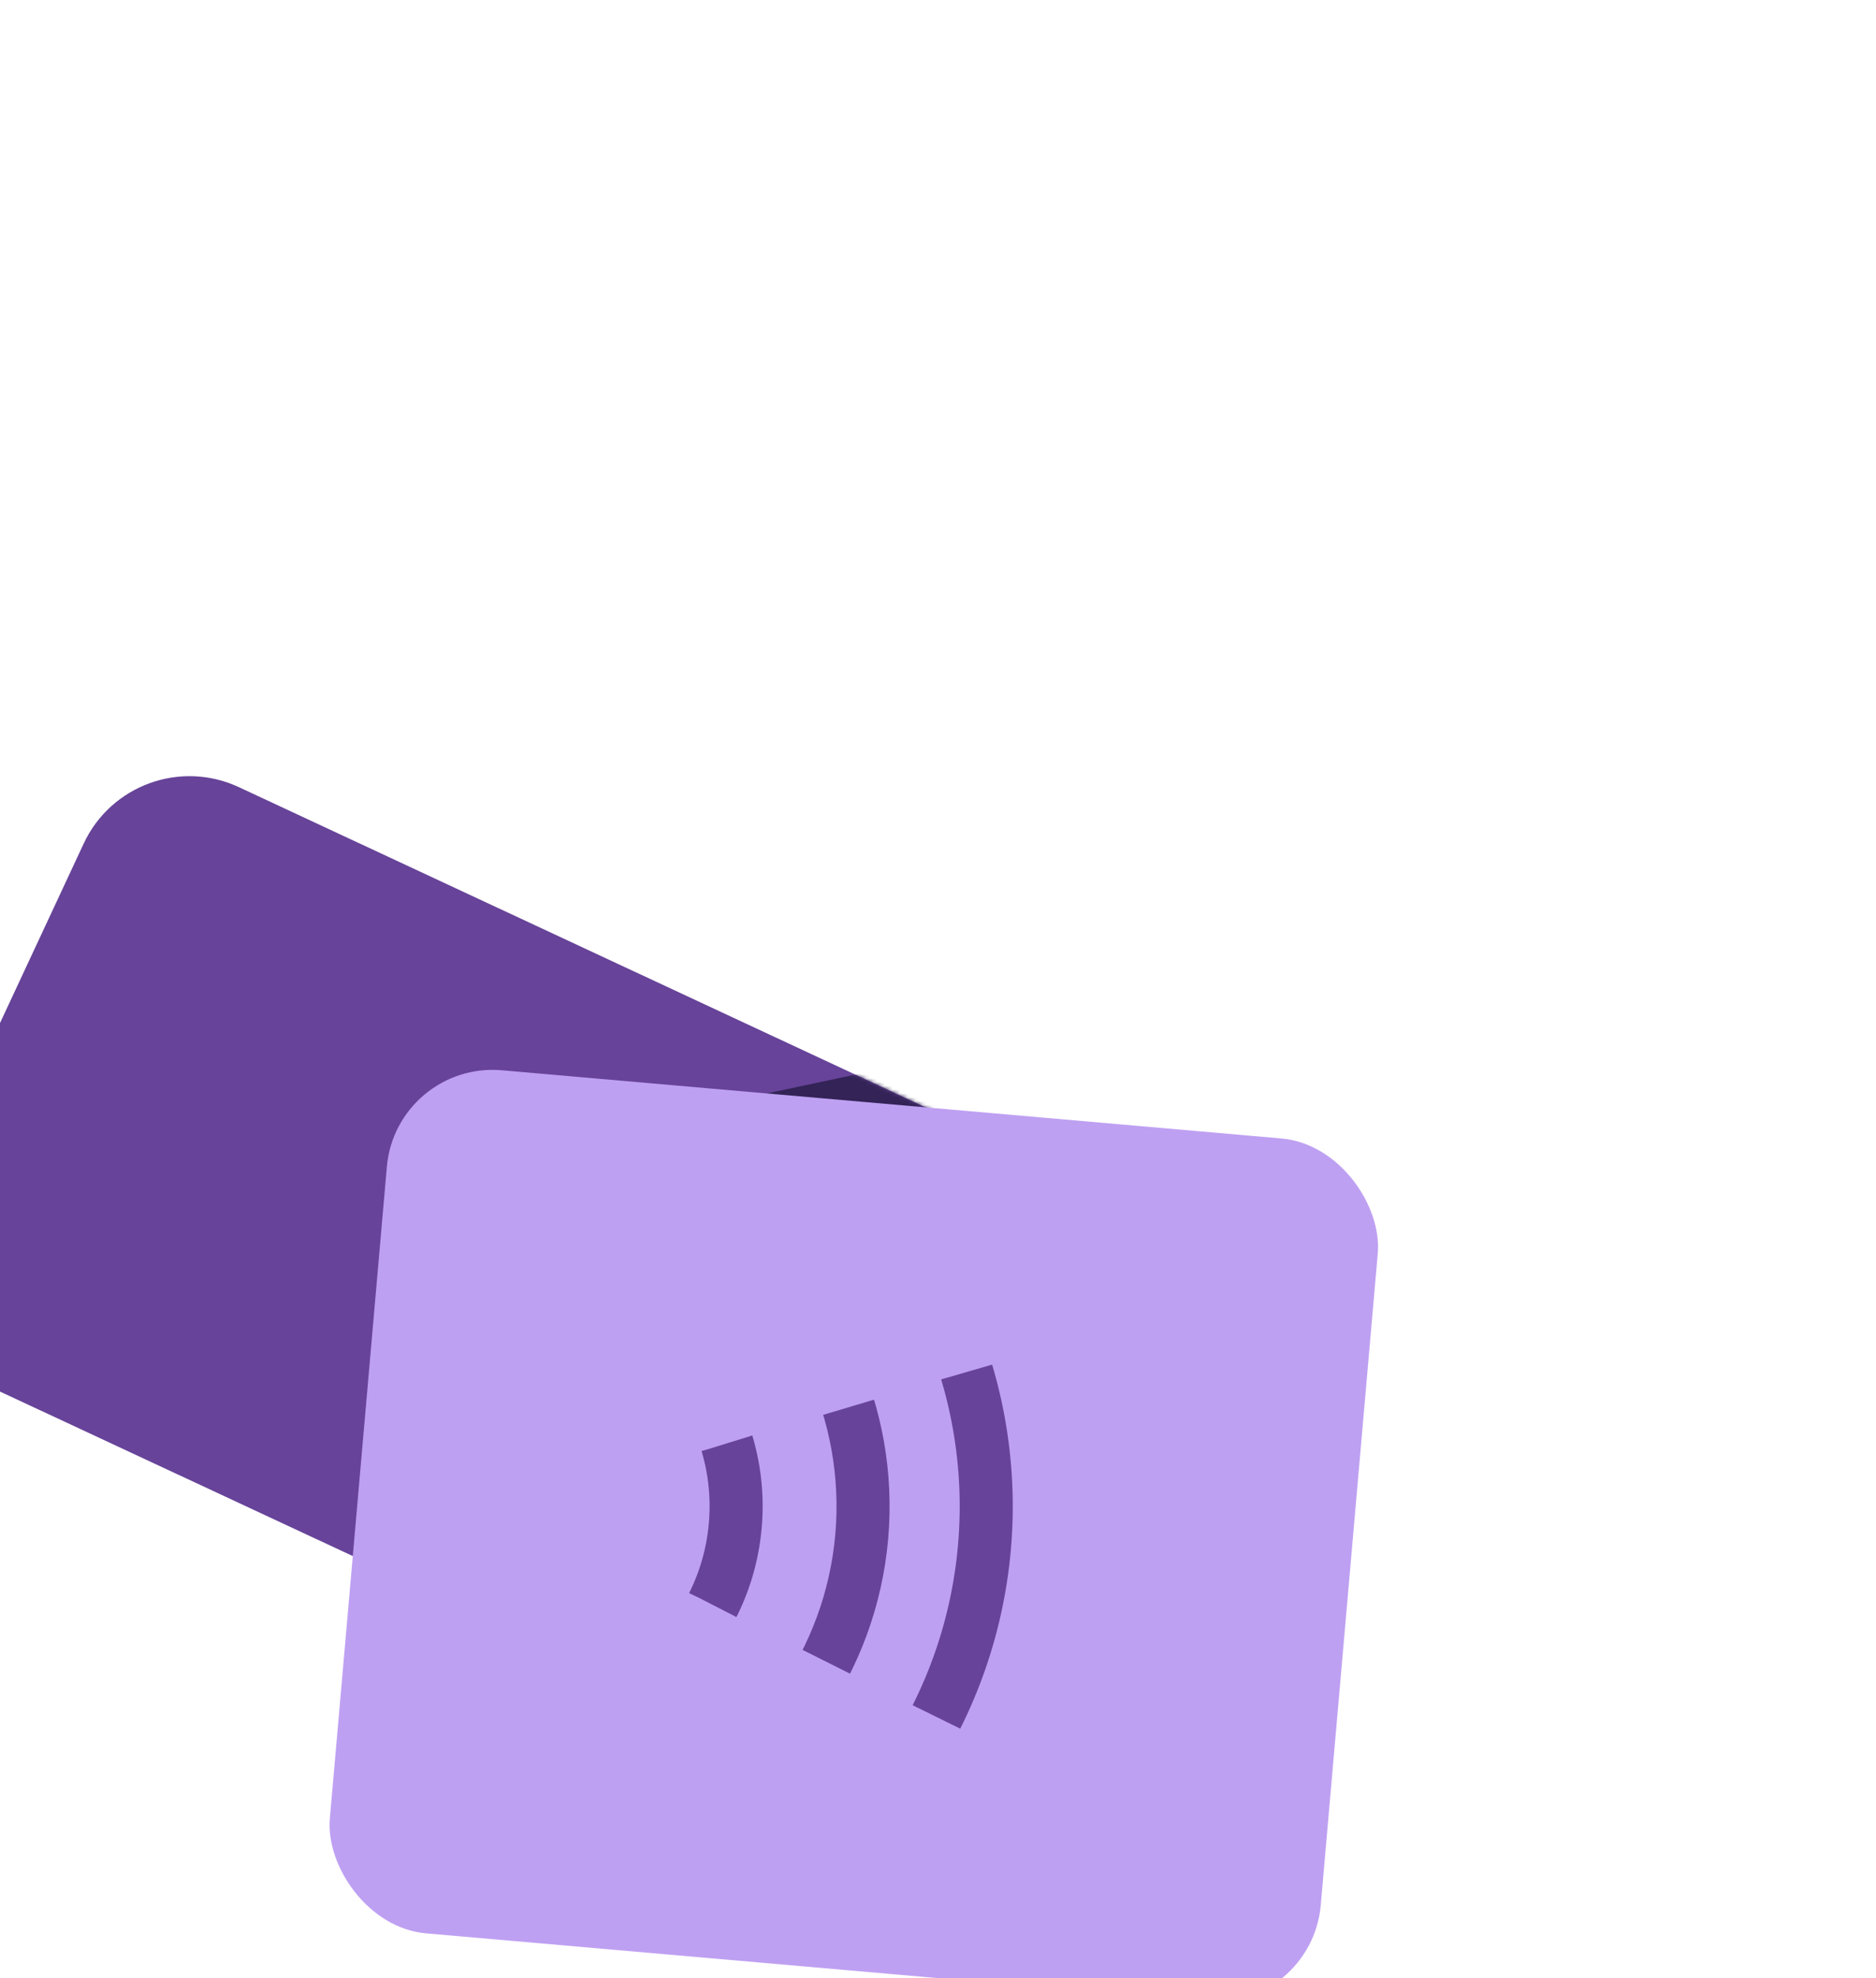 <svg id="esUyGEac49g1" xmlns="http://www.w3.org/2000/svg" xmlns:xlink="http://www.w3.org/1999/xlink" viewBox="0 0 495 522" shape-rendering="geometricPrecision" text-rendering="geometricPrecision" project-id="e7be42c64a0948f49ba9c87c2b1b177d" export-id="29307f6de47a44d7b23eb381e679f1e9" cached="false" style="background-color:transparent">
<style><![CDATA[
#esUyGEac49g2_to {animation: esUyGEac49g2_to__to 13200ms linear 1 normal forwards}@keyframes esUyGEac49g2_to__to { 0% {transform: translate(279.5px,418px);animation-timing-function: cubic-bezier(0.816,0,0.476,1)} 4.417% {transform: translate(279.5px,396px);animation-timing-function: cubic-bezier(0.333,0,0.373,1)} 8.962% {transform: translate(276.5px,407px)} 9.22% {transform: translate(276.5px,407px);animation-timing-function: cubic-bezier(0.333,0,0.667,1)} 17.72% {transform: translate(276.5px,417px);animation-timing-function: cubic-bezier(0.333,0,0.667,1)} 26.22% {transform: translate(276.5px,407px)} 26.265% {transform: translate(276.5px,407px);animation-timing-function: cubic-bezier(0.333,0,0.667,1)} 34.765% {transform: translate(276.5px,417px);animation-timing-function: cubic-bezier(0.333,0,0.667,1)} 43.265% {transform: translate(276.5px,407px)} 43.311% {transform: translate(276.5px,407px);animation-timing-function: cubic-bezier(0.333,0,0.667,1)} 51.811% {transform: translate(276.5px,417px);animation-timing-function: cubic-bezier(0.333,0,0.667,1)} 60.311% {transform: translate(276.5px,407px)} 100% {transform: translate(276.5px,407px)}} #esUyGEac49g2_tr {animation: esUyGEac49g2_tr__tr 13200ms linear 1 normal forwards}@keyframes esUyGEac49g2_tr__tr { 0% {transform: rotate(-5deg);animation-timing-function: cubic-bezier(0.816,0,0.476,1)} 4.417% {transform: rotate(6deg);animation-timing-function: cubic-bezier(0.333,0,0.373,1)} 8.962% {transform: rotate(0deg)} 100% {transform: rotate(0deg)}} #esUyGEac49g3_to {animation: esUyGEac49g3_to__to 13200ms linear 1 normal forwards}@keyframes esUyGEac49g3_to__to { 0% {transform: translate(-2.899px,32.601px);animation-timing-function: cubic-bezier(0.816,0,0.476,1)} 3.538% {transform: translate(-2.899px,-46.399px);animation-timing-function: cubic-bezier(0.333,0,0.373,1)} 7.447% {transform: translate(-2.899px,-36.399px)} 47.727% {transform: translate(-2.899px,-36.399px);animation-timing-function: cubic-bezier(0.687,0,0.219,1)} 52.023% {transform: translate(23.101px,-90.399px)} 100% {transform: translate(23.101px,-90.399px)}} #esUyGEac49g3_tr {animation: esUyGEac49g3_tr__tr 13200ms linear 1 normal forwards}@keyframes esUyGEac49g3_tr__tr { 0% {transform: rotate(10deg)} 47.727% {transform: rotate(10deg);animation-timing-function: cubic-bezier(0.687,0,0.219,1)} 52.023% {transform: rotate(0deg)} 100% {transform: rotate(0deg)}} #esUyGEac49g4_to {animation: esUyGEac49g4_to__to 13200ms linear 1 normal forwards}@keyframes esUyGEac49g4_to__to { 0% {offset-distance: 0%} 12.371% {offset-distance: 0%} 16.159% {offset-distance: 8.333%} 19.947% {offset-distance: 16.666%} 23.735% {offset-distance: 25%} 27.523% {offset-distance: 33.333%} 31.311% {offset-distance: 41.666%} 35.098% {offset-distance: 50%} 38.886% {offset-distance: 58.333%} 42.674% {offset-distance: 66.667%} 46.462% {offset-distance: 75%} 50.25% {offset-distance: 83.333%} 54.038% {offset-distance: 91.667%} 57.826% {offset-distance: 100%} 100% {offset-distance: 100%}} #esUyGEac49g5_to {animation: esUyGEac49g5_to__to 13200ms linear 1 normal forwards}@keyframes esUyGEac49g5_to__to { 0% {transform: translate(50px,114px)} 0.758% {transform: translate(50px,114px);animation-timing-function: cubic-bezier(0.816,0,0.476,1)} 4.295% {transform: translate(50px,30px);animation-timing-function: cubic-bezier(0.333,0,0.373,1)} 8.962% {transform: translate(50px,50px)} 47.727% {transform: translate(50px,50px);animation-timing-function: cubic-bezier(0.687,0,0.219,1)} 52.023% {transform: translate(22px,120px)} 100% {transform: translate(22px,120px)}} #esUyGEac49g5_tr {animation: esUyGEac49g5_tr__tr 13200ms linear 1 normal forwards}@keyframes esUyGEac49g5_tr__tr { 0% {transform: rotate(30deg)} 0.758% {transform: rotate(30deg);animation-timing-function: cubic-bezier(0.816,0,0.476,1)} 4.295% {transform: rotate(50deg);animation-timing-function: cubic-bezier(0.333,0,0.373,1)} 8.962% {transform: rotate(41deg);animation-timing-function: cubic-bezier(0.167,0,0.833,1)} 47.727% {transform: rotate(41deg);animation-timing-function: cubic-bezier(0.687,0,0.219,1)} 52.023% {transform: rotate(13deg)} 100% {transform: rotate(13deg)}} #esUyGEac49g5_ts {animation: esUyGEac49g5_ts__ts 13200ms linear 1 normal forwards}@keyframes esUyGEac49g5_ts__ts { 0% {transform: scale(1.1,1.1)} 47.727% {transform: scale(1.1,1.1);animation-timing-function: cubic-bezier(0.687,0,0.219,1)} 52.023% {transform: scale(0.98,0.98)} 100% {transform: scale(0.98,0.98)}} #esUyGEac49g6 {animation: esUyGEac49g6_c_o 13200ms linear 1 normal forwards}@keyframes esUyGEac49g6_c_o { 0% {opacity: 1;animation-timing-function: step-end} 52.144% {opacity: 0} 100% {opacity: 0}} #esUyGEac49g9_to {animation: esUyGEac49g9_to__to 13200ms linear 1 normal forwards}@keyframes esUyGEac49g9_to__to { 0% {transform: translate(279.5px,418px);animation-timing-function: cubic-bezier(0.816,0,0.476,1)} 4.417% {transform: translate(279.5px,396px);animation-timing-function: cubic-bezier(0.333,0,0.373,1)} 8.962% {transform: translate(276.5px,407px)} 9.22% {transform: translate(276.5px,407px);animation-timing-function: cubic-bezier(0.333,0,0.667,1)} 17.72% {transform: translate(276.5px,417px);animation-timing-function: cubic-bezier(0.333,0,0.667,1)} 26.22% {transform: translate(276.5px,407px)} 26.265% {transform: translate(276.5px,407px);animation-timing-function: cubic-bezier(0.333,0,0.667,1)} 34.765% {transform: translate(276.5px,417px);animation-timing-function: cubic-bezier(0.333,0,0.667,1)} 43.265% {transform: translate(276.5px,407px)} 43.311% {transform: translate(276.5px,407px);animation-timing-function: cubic-bezier(0.333,0,0.667,1)} 51.811% {transform: translate(276.5px,417px);animation-timing-function: cubic-bezier(0.333,0,0.667,1)} 60.311% {transform: translate(276.5px,407px)} 100% {transform: translate(276.5px,407px)}} #esUyGEac49g9_tr {animation: esUyGEac49g9_tr__tr 13200ms linear 1 normal forwards}@keyframes esUyGEac49g9_tr__tr { 0% {transform: rotate(-5deg);animation-timing-function: cubic-bezier(0.816,0,0.476,1)} 4.417% {transform: rotate(6deg);animation-timing-function: cubic-bezier(0.333,0,0.373,1)} 8.962% {transform: rotate(0deg)} 100% {transform: rotate(0deg)}} #esUyGEac49g10_to {animation: esUyGEac49g10_to__to 13200ms linear 1 normal forwards}@keyframes esUyGEac49g10_to__to { 0% {transform: translate(-2.899px,32.601px);animation-timing-function: cubic-bezier(0.816,0,0.476,1)} 3.538% {transform: translate(-2.899px,-46.399px);animation-timing-function: cubic-bezier(0.333,0,0.373,1)} 7.447% {transform: translate(-2.899px,-36.399px)} 47.727% {transform: translate(-2.899px,-36.399px);animation-timing-function: cubic-bezier(0.687,0,0.219,1)} 52.023% {transform: translate(23.101px,-90.399px)} 100% {transform: translate(23.101px,-90.399px)}} #esUyGEac49g10_tr {animation: esUyGEac49g10_tr__tr 13200ms linear 1 normal forwards}@keyframes esUyGEac49g10_tr__tr { 0% {transform: rotate(10deg)} 47.727% {transform: rotate(10deg);animation-timing-function: cubic-bezier(0.687,0,0.219,1)} 52.023% {transform: rotate(0deg)} 100% {transform: rotate(0deg)}} #esUyGEac49g11 {animation: esUyGEac49g11_c_o 13200ms linear 1 normal forwards}@keyframes esUyGEac49g11_c_o { 0% {opacity: 1;animation-timing-function: step-end} 52.144% {opacity: 0} 100% {opacity: 0}} #esUyGEac49g14_to {animation: esUyGEac49g14_to__to 13200ms linear 1 normal forwards}@keyframes esUyGEac49g14_to__to { 0% {transform: translate(279.5px,418px);animation-timing-function: cubic-bezier(0.816,0,0.476,1)} 4.417% {transform: translate(279.5px,396px);animation-timing-function: cubic-bezier(0.333,0,0.373,1)} 8.962% {transform: translate(276.5px,407px)} 9.22% {transform: translate(276.5px,407px);animation-timing-function: cubic-bezier(0.333,0,0.667,1)} 17.72% {transform: translate(276.5px,417px);animation-timing-function: cubic-bezier(0.333,0,0.667,1)} 26.22% {transform: translate(276.5px,407px)} 26.265% {transform: translate(276.5px,407px);animation-timing-function: cubic-bezier(0.333,0,0.667,1)} 34.765% {transform: translate(276.5px,417px);animation-timing-function: cubic-bezier(0.333,0,0.667,1)} 43.265% {transform: translate(276.5px,407px)} 43.311% {transform: translate(276.5px,407px);animation-timing-function: cubic-bezier(0.333,0,0.667,1)} 51.811% {transform: translate(276.5px,417px);animation-timing-function: cubic-bezier(0.333,0,0.667,1)} 60.311% {transform: translate(276.5px,407px)} 100% {transform: translate(276.5px,407px)}} #esUyGEac49g14_tr {animation: esUyGEac49g14_tr__tr 13200ms linear 1 normal forwards}@keyframes esUyGEac49g14_tr__tr { 0% {transform: rotate(-5deg);animation-timing-function: cubic-bezier(0.816,0,0.476,1)} 4.417% {transform: rotate(6deg);animation-timing-function: cubic-bezier(0.333,0,0.373,1)} 8.962% {transform: rotate(0deg)} 100% {transform: rotate(0deg)}} #esUyGEac49g15_to {animation: esUyGEac49g15_to__to 13200ms linear 1 normal forwards}@keyframes esUyGEac49g15_to__to { 0% {transform: translate(-2.899px,32.601px);animation-timing-function: cubic-bezier(0.816,0,0.476,1)} 3.538% {transform: translate(-2.899px,-46.399px);animation-timing-function: cubic-bezier(0.333,0,0.373,1)} 7.447% {transform: translate(-2.899px,-36.399px)} 47.727% {transform: translate(-2.899px,-36.399px);animation-timing-function: cubic-bezier(0.687,0,0.219,1)} 52.023% {transform: translate(23.101px,-90.399px)} 100% {transform: translate(23.101px,-90.399px)}} #esUyGEac49g15_tr {animation: esUyGEac49g15_tr__tr 13200ms linear 1 normal forwards}@keyframes esUyGEac49g15_tr__tr { 0% {transform: rotate(10deg)} 47.727% {transform: rotate(10deg);animation-timing-function: cubic-bezier(0.687,0,0.219,1)} 52.023% {transform: rotate(0deg)} 100% {transform: rotate(0deg)}} #esUyGEac49g16_to {animation: esUyGEac49g16_to__to 13200ms linear 1 normal forwards}@keyframes esUyGEac49g16_to__to { 0% {offset-distance: 0%} 12.371% {offset-distance: 0%} 16.159% {offset-distance: 8.333%} 19.947% {offset-distance: 16.666%} 23.735% {offset-distance: 25%} 27.523% {offset-distance: 33.333%} 31.311% {offset-distance: 41.666%} 35.098% {offset-distance: 50%} 38.886% {offset-distance: 58.333%} 42.674% {offset-distance: 66.667%} 46.462% {offset-distance: 75%} 50.25% {offset-distance: 83.333%} 54.038% {offset-distance: 91.667%} 57.826% {offset-distance: 100%} 100% {offset-distance: 100%}} #esUyGEac49g17_to {animation: esUyGEac49g17_to__to 13200ms linear 1 normal forwards}@keyframes esUyGEac49g17_to__to { 0% {transform: translate(50px,114px)} 0.758% {transform: translate(50px,114px);animation-timing-function: cubic-bezier(0.816,0,0.476,1)} 4.295% {transform: translate(50px,30px);animation-timing-function: cubic-bezier(0.333,0,0.373,1)} 8.962% {transform: translate(50px,50px)} 47.727% {transform: translate(50px,50px);animation-timing-function: cubic-bezier(0.687,0,0.219,1)} 52.023% {transform: translate(22px,120px)} 100% {transform: translate(22px,120px)}} #esUyGEac49g17_tr {animation: esUyGEac49g17_tr__tr 13200ms linear 1 normal forwards}@keyframes esUyGEac49g17_tr__tr { 0% {transform: rotate(30deg)} 0.758% {transform: rotate(30deg);animation-timing-function: cubic-bezier(0.816,0,0.476,1)} 4.295% {transform: rotate(50deg);animation-timing-function: cubic-bezier(0.333,0,0.373,1)} 8.962% {transform: rotate(41deg);animation-timing-function: cubic-bezier(0.167,0,0.833,1)} 47.727% {transform: rotate(41deg);animation-timing-function: cubic-bezier(0.687,0,0.219,1)} 52.023% {transform: rotate(13deg)} 100% {transform: rotate(13deg)}} #esUyGEac49g17_ts {animation: esUyGEac49g17_ts__ts 13200ms linear 1 normal forwards}@keyframes esUyGEac49g17_ts__ts { 0% {transform: scale(1.1,1.1)} 47.727% {transform: scale(1.1,1.1);animation-timing-function: cubic-bezier(0.687,0,0.219,1)} 52.023% {transform: scale(0.98,0.98)} 100% {transform: scale(0.98,0.98)}} #esUyGEac49g18 {animation: esUyGEac49g18_c_o 13200ms linear 1 normal forwards}@keyframes esUyGEac49g18_c_o { 0% {opacity: 1;animation-timing-function: step-end} 52.144% {opacity: 0} 100% {opacity: 0}} #esUyGEac49g20_to {animation: esUyGEac49g20_to__to 13200ms linear 1 normal forwards}@keyframes esUyGEac49g20_to__to { 0% {transform: translate(279.5px,418px);animation-timing-function: cubic-bezier(0.816,0,0.476,1)} 4.417% {transform: translate(279.5px,396px);animation-timing-function: cubic-bezier(0.333,0,0.373,1)} 8.962% {transform: translate(276.5px,407px)} 9.22% {transform: translate(276.5px,407px);animation-timing-function: cubic-bezier(0.333,0,0.667,1)} 17.72% {transform: translate(276.5px,417px);animation-timing-function: cubic-bezier(0.333,0,0.667,1)} 26.22% {transform: translate(276.5px,407px)} 26.265% {transform: translate(276.5px,407px);animation-timing-function: cubic-bezier(0.333,0,0.667,1)} 34.765% {transform: translate(276.5px,417px);animation-timing-function: cubic-bezier(0.333,0,0.667,1)} 43.265% {transform: translate(276.5px,407px)} 43.311% {transform: translate(276.5px,407px);animation-timing-function: cubic-bezier(0.333,0,0.667,1)} 51.811% {transform: translate(276.5px,417px);animation-timing-function: cubic-bezier(0.333,0,0.667,1)} 60.311% {transform: translate(276.5px,407px)} 95.455% {transform: translate(275.49px,407px)} 100% {transform: translate(275.49px,407px)}} #esUyGEac49g20_tr {animation: esUyGEac49g20_tr__tr 13200ms linear 1 normal forwards}@keyframes esUyGEac49g20_tr__tr { 0% {transform: rotate(-5deg);animation-timing-function: cubic-bezier(0.816,0,0.476,1)} 4.417% {transform: rotate(6deg);animation-timing-function: cubic-bezier(0.333,0,0.373,1)} 8.962% {transform: rotate(0deg)} 100% {transform: rotate(0deg)}} #esUyGEac49g21_to {animation: esUyGEac49g21_to__to 13200ms linear 1 normal forwards}@keyframes esUyGEac49g21_to__to { 0% {transform: translate(-2.899px,32.601px);animation-timing-function: cubic-bezier(0.816,0,0.476,1)} 3.538% {transform: translate(-2.899px,-46.399px);animation-timing-function: cubic-bezier(0.333,0,0.373,1)} 7.447% {transform: translate(-2.899px,-36.399px)} 47.727% {transform: translate(-2.899px,-36.399px);animation-timing-function: cubic-bezier(0.687,0,0.219,1)} 52.023% {transform: translate(23.101px,-90.399px)} 100% {transform: translate(23.101px,-90.399px)}} #esUyGEac49g21_tr {animation: esUyGEac49g21_tr__tr 13200ms linear 1 normal forwards}@keyframes esUyGEac49g21_tr__tr { 0% {transform: rotate(10deg)} 47.727% {transform: rotate(10deg);animation-timing-function: cubic-bezier(0.687,0,0.219,1)} 52.023% {transform: rotate(0deg)} 100% {transform: rotate(0deg)}} #esUyGEac49g22 {animation-name: esUyGEac49g22__sz, esUyGEac49g22__rd, esUyGEac49g22_f_p;animation-duration: 13200ms;animation-fill-mode: forwards;animation-timing-function: linear;animation-direction: normal;animation-iteration-count: 1;}@keyframes esUyGEac49g22__sz { 0% {width: 262.461px;height: 228.617px} 84.848% {width: 262.461px;height: 228.617px;animation-timing-function: cubic-bezier(0.758,0,0.363,1)} 90.583% {width: 270px;height: 270px} 100% {width: 270px;height: 270px}}@keyframes esUyGEac49g22__rd { 0% {rx: 28px;ry: 28px} 84.848% {rx: 28px;ry: 28px;animation-timing-function: cubic-bezier(0.758,0,0.363,1)} 90.583% {rx: 164px;ry: 164px} 100% {rx: 164px;ry: 164px}}@keyframes esUyGEac49g22_f_p { 0% {fill: #bea0f2} 85.659% {fill: #bea0f2;animation-timing-function: cubic-bezier(0.333,0,0.667,0.961)} 88.636% {fill: #fff} 100% {fill: #fff}} #esUyGEac49g23_to {animation: esUyGEac49g23_to__to 13200ms linear 1 normal forwards}@keyframes esUyGEac49g23_to__to { 0% {transform: translate(279.5px,418px);animation-timing-function: cubic-bezier(0.816,0,0.476,1)} 4.417% {transform: translate(279.5px,396px);animation-timing-function: cubic-bezier(0.333,0,0.373,1)} 8.962% {transform: translate(276.5px,407px)} 9.22% {transform: translate(276.5px,407px);animation-timing-function: cubic-bezier(0.333,0,0.667,1)} 17.72% {transform: translate(276.5px,417px);animation-timing-function: cubic-bezier(0.333,0,0.667,1)} 26.22% {transform: translate(276.5px,407px)} 26.265% {transform: translate(276.5px,407px);animation-timing-function: cubic-bezier(0.333,0,0.667,1)} 34.765% {transform: translate(276.5px,417px);animation-timing-function: cubic-bezier(0.333,0,0.667,1)} 43.265% {transform: translate(276.5px,407px)} 43.311% {transform: translate(276.5px,407px);animation-timing-function: cubic-bezier(0.333,0,0.667,1)} 51.811% {transform: translate(276.5px,417px);animation-timing-function: cubic-bezier(0.333,0,0.667,1)} 60.311% {transform: translate(276.5px,407px)} 100% {transform: translate(276.5px,407px)}} #esUyGEac49g23_tr {animation: esUyGEac49g23_tr__tr 13200ms linear 1 normal forwards}@keyframes esUyGEac49g23_tr__tr { 0% {transform: rotate(-5deg);animation-timing-function: cubic-bezier(0.816,0,0.476,1)} 4.417% {transform: rotate(6deg);animation-timing-function: cubic-bezier(0.333,0,0.373,1)} 8.962% {transform: rotate(0deg)} 100% {transform: rotate(0deg)}} #esUyGEac49g24_to {animation: esUyGEac49g24_to__to 13200ms linear 1 normal forwards}@keyframes esUyGEac49g24_to__to { 0% {transform: translate(-2.899px,32.601px);animation-timing-function: cubic-bezier(0.816,0,0.476,1)} 3.538% {transform: translate(-2.899px,-46.399px);animation-timing-function: cubic-bezier(0.333,0,0.373,1)} 7.447% {transform: translate(-2.899px,-36.399px)} 47.727% {transform: translate(-2.899px,-36.399px);animation-timing-function: cubic-bezier(0.687,0,0.219,1)} 52.023% {transform: translate(23.101px,-90.399px)} 100% {transform: translate(23.101px,-90.399px)}} #esUyGEac49g24_tr {animation: esUyGEac49g24_tr__tr 13200ms linear 1 normal forwards}@keyframes esUyGEac49g24_tr__tr { 0% {transform: rotate(10deg)} 47.727% {transform: rotate(10deg);animation-timing-function: cubic-bezier(0.687,0,0.219,1)} 52.023% {transform: rotate(0deg)} 100% {transform: rotate(0deg)}} #esUyGEac49g25_to {animation: esUyGEac49g25_to__to 13200ms linear 1 normal forwards}@keyframes esUyGEac49g25_to__to { 0% {transform: translate(-39.5px,50px)} 85.606% {transform: translate(-39.5px,50px);animation-timing-function: cubic-bezier(0.758,0,0.363,1)} 89.644% {transform: translate(50px,50px)} 100% {transform: translate(50px,50px)}} #esUyGEac49g26 {animation-name: esUyGEac49g26_s_p, esUyGEac49g26_s_w;animation-duration: 13200ms;animation-fill-mode: forwards;animation-timing-function: linear;animation-direction: normal;animation-iteration-count: 1;}@keyframes esUyGEac49g26_s_p { 0% {stroke: #674399} 53.659% {stroke: #674399} 55.303% {stroke: #8a61ca;animation-timing-function: cubic-bezier(0.167,-0.612,0.667,1)} 57.068% {stroke: #8862c3;animation-timing-function: cubic-bezier(0.333,0,0.667,1)} 62.121% {stroke: #674399;animation-timing-function: cubic-bezier(0.333,0,0.667,1)} 67.045% {stroke: #8862c3;animation-timing-function: cubic-bezier(0.333,0,0.667,1)} 72.098% {stroke: #674399;animation-timing-function: cubic-bezier(0.333,0,0.667,1)} 77.023% {stroke: #8862c3;animation-timing-function: cubic-bezier(0.333,0,0.667,1)} 82.197% {stroke: #674399;animation-timing-function: cubic-bezier(0.333,0,0.667,1)} 87.121% {stroke: #8862c3;animation-timing-function: cubic-bezier(0.333,0,0.667,1)} 92.295% {stroke: #674399;animation-timing-function: cubic-bezier(0.167,0,0.667,1)} 96.97% {stroke: #8862c3;animation-timing-function: cubic-bezier(0.333,0,0.667,1)} 100% {stroke: #7550aa}}@keyframes esUyGEac49g26_s_w { 0% {stroke-width: 14} 57.068% {stroke-width: 14;animation-timing-function: cubic-bezier(0.333,0,0.667,1)} 62.121% {stroke-width: 22;animation-timing-function: cubic-bezier(0.333,0,0.667,1)} 67.045% {stroke-width: 14;animation-timing-function: cubic-bezier(0.333,0,0.667,1)} 72.098% {stroke-width: 22;animation-timing-function: cubic-bezier(0.333,0,0.667,1)} 77.023% {stroke-width: 14;animation-timing-function: cubic-bezier(0.333,0,0.667,1)} 82.197% {stroke-width: 22;animation-timing-function: cubic-bezier(0.333,0,0.667,1)} 87.121% {stroke-width: 0} 100% {stroke-width: 0}} #esUyGEac49g27_to {animation: esUyGEac49g27_to__to 13200ms linear 1 normal forwards}@keyframes esUyGEac49g27_to__to { 0% {transform: translate(279.5px,418px);animation-timing-function: cubic-bezier(0.816,0,0.476,1)} 4.417% {transform: translate(279.5px,396px);animation-timing-function: cubic-bezier(0.333,0,0.373,1)} 8.962% {transform: translate(276.5px,407px)} 9.22% {transform: translate(276.5px,407px);animation-timing-function: cubic-bezier(0.333,0,0.667,1)} 17.72% {transform: translate(276.5px,417px);animation-timing-function: cubic-bezier(0.333,0,0.667,1)} 26.22% {transform: translate(276.5px,407px)} 26.265% {transform: translate(276.5px,407px);animation-timing-function: cubic-bezier(0.333,0,0.667,1)} 34.765% {transform: translate(276.5px,417px);animation-timing-function: cubic-bezier(0.333,0,0.667,1)} 43.265% {transform: translate(276.5px,407px)} 43.311% {transform: translate(276.5px,407px);animation-timing-function: cubic-bezier(0.333,0,0.667,1)} 51.811% {transform: translate(276.5px,417px);animation-timing-function: cubic-bezier(0.333,0,0.667,1)} 60.311% {transform: translate(276.5px,407px)} 100% {transform: translate(276.5px,407px)}} #esUyGEac49g27_tr {animation: esUyGEac49g27_tr__tr 13200ms linear 1 normal forwards}@keyframes esUyGEac49g27_tr__tr { 0% {transform: rotate(-5deg);animation-timing-function: cubic-bezier(0.816,0,0.476,1)} 4.417% {transform: rotate(6deg);animation-timing-function: cubic-bezier(0.333,0,0.373,1)} 8.962% {transform: rotate(0deg)} 100% {transform: rotate(0deg)}} #esUyGEac49g28_to {animation: esUyGEac49g28_to__to 13200ms linear 1 normal forwards}@keyframes esUyGEac49g28_to__to { 0% {transform: translate(-2.899px,32.601px);animation-timing-function: cubic-bezier(0.816,0,0.476,1)} 3.538% {transform: translate(-2.899px,-46.399px);animation-timing-function: cubic-bezier(0.333,0,0.373,1)} 7.447% {transform: translate(-2.899px,-36.399px)} 47.727% {transform: translate(-2.899px,-36.399px);animation-timing-function: cubic-bezier(0.687,0,0.219,1)} 52.023% {transform: translate(23.101px,-90.399px)} 100% {transform: translate(23.101px,-90.399px)}} #esUyGEac49g28_tr {animation: esUyGEac49g28_tr__tr 13200ms linear 1 normal forwards}@keyframes esUyGEac49g28_tr__tr { 0% {transform: rotate(10deg)} 47.727% {transform: rotate(10deg);animation-timing-function: cubic-bezier(0.687,0,0.219,1)} 52.023% {transform: rotate(0deg)} 100% {transform: rotate(0deg)}} #esUyGEac49g29_to {animation: esUyGEac49g29_to__to 13200ms linear 1 normal forwards}@keyframes esUyGEac49g29_to__to { 0% {transform: translate(-39.5px,50px)} 85.606% {transform: translate(-39.5px,50px);animation-timing-function: cubic-bezier(0.758,0,0.363,1)} 89.644% {transform: translate(50px,50px)} 100% {transform: translate(50px,50px)}} #esUyGEac49g30 {animation-name: esUyGEac49g30_s_p, esUyGEac49g30_s_w;animation-duration: 13200ms;animation-fill-mode: forwards;animation-timing-function: linear;animation-direction: normal;animation-iteration-count: 1;}@keyframes esUyGEac49g30_s_p { 0% {stroke: #674399} 53.659% {stroke: #674399} 55.303% {stroke: #8a61ca;animation-timing-function: cubic-bezier(0.167,-0.612,0.667,1)} 58.205% {stroke: #8862c3;animation-timing-function: cubic-bezier(0.333,0,0.667,1)} 63.258% {stroke: #674399;animation-timing-function: cubic-bezier(0.333,0,0.667,1)} 68.182% {stroke: #8862c3;animation-timing-function: cubic-bezier(0.333,0,0.667,1)} 73.235% {stroke: #674399;animation-timing-function: cubic-bezier(0.333,0,0.667,1)} 78.159% {stroke: #8862c3;animation-timing-function: cubic-bezier(0.333,0,0.667,1)} 83.333% {stroke: #674399;animation-timing-function: cubic-bezier(0.333,0,0.667,1)} 88.258% {stroke: #8862c3;animation-timing-function: cubic-bezier(0.333,0,0.667,1)} 93.432% {stroke: #674399;animation-timing-function: cubic-bezier(0.167,0,0.667,1)} 98.106% {stroke: #8862c3;animation-timing-function: cubic-bezier(0.333,0,0.667,1)} 100% {stroke: #7c57b4}}@keyframes esUyGEac49g30_s_w { 0% {stroke-width: 14} 58.205% {stroke-width: 14;animation-timing-function: cubic-bezier(0.333,0,0.667,1)} 63.258% {stroke-width: 22;animation-timing-function: cubic-bezier(0.333,0,0.667,1)} 68.182% {stroke-width: 14;animation-timing-function: cubic-bezier(0.333,0,0.667,1)} 73.235% {stroke-width: 22;animation-timing-function: cubic-bezier(0.333,0,0.667,1)} 78.159% {stroke-width: 14;animation-timing-function: cubic-bezier(0.333,0,0.667,1)} 83.333% {stroke-width: 22;animation-timing-function: cubic-bezier(0.333,0,0.667,1)} 87.121% {stroke-width: 0} 100% {stroke-width: 0}} #esUyGEac49g31_to {animation: esUyGEac49g31_to__to 13200ms linear 1 normal forwards}@keyframes esUyGEac49g31_to__to { 0% {transform: translate(279.5px,418px);animation-timing-function: cubic-bezier(0.816,0,0.476,1)} 4.417% {transform: translate(279.5px,396px);animation-timing-function: cubic-bezier(0.333,0,0.373,1)} 8.962% {transform: translate(276.5px,407px)} 9.22% {transform: translate(276.5px,407px);animation-timing-function: cubic-bezier(0.333,0,0.667,1)} 17.72% {transform: translate(276.5px,417px);animation-timing-function: cubic-bezier(0.333,0,0.667,1)} 26.22% {transform: translate(276.5px,407px)} 26.265% {transform: translate(276.5px,407px);animation-timing-function: cubic-bezier(0.333,0,0.667,1)} 34.765% {transform: translate(276.5px,417px);animation-timing-function: cubic-bezier(0.333,0,0.667,1)} 43.265% {transform: translate(276.5px,407px)} 43.311% {transform: translate(276.5px,407px);animation-timing-function: cubic-bezier(0.333,0,0.667,1)} 51.811% {transform: translate(276.5px,417px);animation-timing-function: cubic-bezier(0.333,0,0.667,1)} 60.311% {transform: translate(276.5px,407px)} 100% {transform: translate(276.5px,407px)}} #esUyGEac49g31_tr {animation: esUyGEac49g31_tr__tr 13200ms linear 1 normal forwards}@keyframes esUyGEac49g31_tr__tr { 0% {transform: rotate(-5deg);animation-timing-function: cubic-bezier(0.816,0,0.476,1)} 4.417% {transform: rotate(6deg);animation-timing-function: cubic-bezier(0.333,0,0.373,1)} 8.962% {transform: rotate(0deg)} 100% {transform: rotate(0deg)}} #esUyGEac49g32_to {animation: esUyGEac49g32_to__to 13200ms linear 1 normal forwards}@keyframes esUyGEac49g32_to__to { 0% {transform: translate(-2.899px,32.601px);animation-timing-function: cubic-bezier(0.816,0,0.476,1)} 3.538% {transform: translate(-2.899px,-46.399px);animation-timing-function: cubic-bezier(0.333,0,0.373,1)} 7.447% {transform: translate(-2.899px,-36.399px)} 47.727% {transform: translate(-2.899px,-36.399px);animation-timing-function: cubic-bezier(0.687,0,0.219,1)} 52.023% {transform: translate(23.101px,-90.399px)} 100% {transform: translate(23.101px,-90.399px)}} #esUyGEac49g32_tr {animation: esUyGEac49g32_tr__tr 13200ms linear 1 normal forwards}@keyframes esUyGEac49g32_tr__tr { 0% {transform: rotate(10deg)} 47.727% {transform: rotate(10deg);animation-timing-function: cubic-bezier(0.687,0,0.219,1)} 52.023% {transform: rotate(0deg)} 100% {transform: rotate(0deg)}} #esUyGEac49g33_to {animation: esUyGEac49g33_to__to 13200ms linear 1 normal forwards}@keyframes esUyGEac49g33_to__to { 0% {transform: translate(-39.5px,50px)} 85.606% {transform: translate(-39.5px,50px);animation-timing-function: cubic-bezier(0.758,0,0.363,1)} 89.644% {transform: translate(50px,50px)} 100% {transform: translate(50px,50px)}} #esUyGEac49g34 {animation-name: esUyGEac49g34_s_p, esUyGEac49g34_s_w;animation-duration: 13200ms;animation-fill-mode: forwards;animation-timing-function: linear;animation-direction: normal;animation-iteration-count: 1;}@keyframes esUyGEac49g34_s_p { 0% {stroke: #674399} 53.659% {stroke: #674399} 55.303% {stroke: #8862c3;animation-timing-function: cubic-bezier(0.167,0,0.667,1)} 59.341% {stroke: #8862c3;animation-timing-function: cubic-bezier(0.333,0,0.667,1)} 64.394% {stroke: #674399;animation-timing-function: cubic-bezier(0.333,0,0.667,1)} 69.318% {stroke: #8862c3;animation-timing-function: cubic-bezier(0.333,0,0.667,1)} 74.371% {stroke: #674399;animation-timing-function: cubic-bezier(0.333,0,0.667,1)} 79.295% {stroke: #8862c3;animation-timing-function: cubic-bezier(0.333,0,0.667,1)} 84.47% {stroke: #674399;animation-timing-function: cubic-bezier(0.333,0,0.667,1)} 89.394% {stroke: #8862c3;animation-timing-function: cubic-bezier(0.333,0,0.667,1)} 94.568% {stroke: #674399;animation-timing-function: cubic-bezier(0.167,0,0.667,1)} 99.242% {stroke: #8862c3;animation-timing-function: cubic-bezier(0.333,0,0.667,1)} 100% {stroke: #835dbd}}@keyframes esUyGEac49g34_s_w { 0% {stroke-width: 14} 59.341% {stroke-width: 14;animation-timing-function: cubic-bezier(0.333,0,0.667,1)} 64.394% {stroke-width: 22;animation-timing-function: cubic-bezier(0.333,0,0.667,1)} 69.318% {stroke-width: 14;animation-timing-function: cubic-bezier(0.333,0,0.667,1)} 74.371% {stroke-width: 22;animation-timing-function: cubic-bezier(0.333,0,0.667,1)} 79.295% {stroke-width: 14;animation-timing-function: cubic-bezier(0.333,0,0.667,1)} 84.47% {stroke-width: 22;animation-timing-function: cubic-bezier(0.333,0,0.667,0.99)} 87.121% {stroke-width: 0} 100% {stroke-width: 0}} #esUyGEac49g35_ts {animation: esUyGEac49g35_ts__ts 13200ms linear 1 normal forwards}@keyframes esUyGEac49g35_ts__ts { 0% {transform: translate(257.171px,293.293px) scale(1.14,1.14)} 89.288% {transform: translate(257.171px,293.293px) scale(1.14,1.14);animation-timing-function: cubic-bezier(0.558,0,0.362,1)} 92.341% {transform: translate(257.171px,293.293px) scale(1.6,1.6)} 100% {transform: translate(257.171px,293.293px) scale(1.6,1.6)}} #esUyGEac49g35 {animation: esUyGEac49g35_c_o 13200ms linear 1 normal forwards}@keyframes esUyGEac49g35_c_o { 0% {opacity: 0} 89.841% {opacity: 0} 91.038% {opacity: 1;animation-timing-function: step-end} 100% {opacity: 0.936}} #esUyGEac49g36 {animation: esUyGEac49g36_s_da 13200ms linear 1 normal forwards}@keyframes esUyGEac49g36_s_da { 0% {stroke-dasharray: 0, 0, 0, 69.33} 89.288% {stroke-dasharray: 0, 0, 0, 69.33;animation-timing-function: cubic-bezier(0.558,0,0.362,1)} 92.341% {stroke-dasharray: 0, 0, 69.32, 0} 100% {stroke-dasharray: 0, 0, 69.32, 0}}
]]></style>
<g id="esUyGEac49g2_to" transform="translate(279.5,418)"><g id="esUyGEac49g2_tr" transform="rotate(-5)"><g transform="translate(-50,-50)"><g id="esUyGEac49g3_to" transform="translate(-2.899,32.601)"><g id="esUyGEac49g3_tr" transform="rotate(10)"><g transform="translate(-50,-50)"><g id="esUyGEac49g4_to" style="offset-path:path('M152.23,12.453C158.113,12.453,162.882,17.222,162.882,23.105C162.882,28.988,158.113,33.758,152.23,33.758C146.347,33.758,141.577,28.988,141.577,23.105C141.577,17.222,146.347,12.453,152.23,12.453C158.113,12.453,162.882,17.222,162.882,23.105C162.882,28.988,158.113,33.758,152.23,33.758C146.347,33.758,141.577,28.988,141.577,23.105C141.577,17.222,146.347,12.453,152.23,12.453C158.113,12.453,162.882,17.222,162.882,23.105C162.882,28.988,158.113,33.758,152.23,33.758C146.347,33.758,141.577,28.988,141.577,23.105C141.577,17.222,146.347,12.453,152.23,12.453');offset-rotate:0deg"><g transform="rotate(-10) translate(-50,-50)"><g id="esUyGEac49g5_to" transform="translate(50,114)"><g id="esUyGEac49g5_tr" transform="rotate(30)"><g id="esUyGEac49g5_ts" transform="scale(1.1,1.1)"><g transform="translate(-50,-50)"><g id="esUyGEac49g6" transform="translate(-34.21 4.143)"><rect width="248.461" height="155.617" rx="28" ry="28" transform="translate(-124.231-77.808)" fill="#674399" stroke-width="0"/></g></g></g></g></g></g></g></g></g></g></g></g></g><g mask="url(#esUyGEac49g13)"><g id="esUyGEac49g9_to" transform="translate(279.5,418)"><g id="esUyGEac49g9_tr" transform="rotate(-5)"><g transform="translate(-50,-50)"><g id="esUyGEac49g10_to" transform="translate(-2.899,32.601)"><g id="esUyGEac49g10_tr" transform="rotate(10)"><g transform="translate(-50,-50)"><g id="esUyGEac49g11" transform="matrix(1.052-.322 0.322 1.052 148.578 8.513)"><rect width="354.461" height="196.617" rx="0" ry="0" transform="translate(-177.231-98.308)" fill="#332356" stroke-width="0"/></g></g></g></g></g></g></g><mask id="esUyGEac49g13" mask-type="alpha" x="-150%" y="-150%" height="400%" width="400%"><g id="esUyGEac49g14_to" transform="translate(279.5,418)"><g id="esUyGEac49g14_tr" transform="rotate(-5)"><g transform="translate(-50,-50)"><g id="esUyGEac49g15_to" transform="translate(-2.899,32.601)"><g id="esUyGEac49g15_tr" transform="rotate(10)"><g transform="translate(-50,-50)"><g id="esUyGEac49g16_to" style="offset-path:path('M152.23,12.453C158.113,12.453,162.882,17.222,162.882,23.105C162.882,28.988,158.113,33.758,152.23,33.758C146.347,33.758,141.577,28.988,141.577,23.105C141.577,17.222,146.347,12.453,152.23,12.453C158.113,12.453,162.882,17.222,162.882,23.105C162.882,28.988,158.113,33.758,152.23,33.758C146.347,33.758,141.577,28.988,141.577,23.105C141.577,17.222,146.347,12.453,152.23,12.453C158.113,12.453,162.882,17.222,162.882,23.105C162.882,28.988,158.113,33.758,152.23,33.758C146.347,33.758,141.577,28.988,141.577,23.105C141.577,17.222,146.347,12.453,152.23,12.453');offset-rotate:0deg"><g transform="rotate(-10) translate(-50,-50)"><g id="esUyGEac49g17_to" transform="translate(50,114)"><g id="esUyGEac49g17_tr" transform="rotate(30)"><g id="esUyGEac49g17_ts" transform="scale(1.1,1.1)"><g transform="translate(-50,-50)"><g id="esUyGEac49g18" transform="translate(-34.21 4.143)"><rect width="248.461" height="155.617" rx="28" ry="28" transform="translate(-124.231-77.808)" fill="#674399" stroke-width="0"/></g></g></g></g></g></g></g></g></g></g></g></g></g></mask></g><g id="esUyGEac49g20_to" transform="translate(279.5,418)"><g id="esUyGEac49g20_tr" transform="rotate(-5)"><g transform="translate(-50,-50)"><g id="esUyGEac49g21_to" transform="translate(-2.899,32.601)"><g id="esUyGEac49g21_tr" transform="rotate(10)"><g transform="translate(0,0)"><rect id="esUyGEac49g22" width="262.461" height="228.617" rx="28" ry="28" transform="translate(-131.231-114.308)" fill="#bea0f2" stroke-width="0"/></g></g></g></g></g></g><g id="esUyGEac49g23_to" transform="translate(279.5,418)"><g id="esUyGEac49g23_tr" transform="rotate(-5)"><g transform="translate(-50,-50)"><g id="esUyGEac49g24_to" transform="translate(-2.899,32.601)"><g id="esUyGEac49g24_tr" transform="rotate(10)"><g transform="translate(-50,-50)"><g id="esUyGEac49g25_to" transform="translate(-39.5,50)"><g transform="translate(0,0)"><ellipse id="esUyGEac49g26" rx="58.1" ry="58.1" paint-order="stroke fill markers" fill="none" fill-rule="evenodd" stroke="#674399" stroke-width="14" stroke-dashoffset="182.53" stroke-dasharray="0,160.63,43.8,160.63"/></g></g></g></g></g></g></g></g><g id="esUyGEac49g27_to" transform="translate(279.5,418)"><g id="esUyGEac49g27_tr" transform="rotate(-5)"><g transform="translate(-50,-50)"><g id="esUyGEac49g28_to" transform="translate(-2.899,32.601)"><g id="esUyGEac49g28_tr" transform="rotate(10)"><g transform="translate(-50,-50)"><g id="esUyGEac49g29_to" transform="translate(-39.5,50)"><g transform="translate(0,0)"><ellipse id="esUyGEac49g30" rx="91.6" ry="91.6" paint-order="stroke fill markers" fill="none" fill-rule="evenodd" stroke="#674399" stroke-width="14" stroke-dashoffset="287.77" stroke-dasharray="0,253.24,69.06,253.24"/></g></g></g></g></g></g></g></g><g id="esUyGEac49g31_to" transform="translate(279.5,418)"><g id="esUyGEac49g31_tr" transform="rotate(-5)"><g transform="translate(-50,-50)"><g id="esUyGEac49g32_to" transform="translate(-2.899,32.601)"><g id="esUyGEac49g32_tr" transform="rotate(10)"><g transform="translate(-50,-50)"><g id="esUyGEac49g33_to" transform="translate(-39.5,50)"><g transform="translate(0,0)"><ellipse id="esUyGEac49g34" rx="124.1" ry="124.1" paint-order="stroke fill markers" fill="none" fill-rule="evenodd" stroke="#674399" stroke-width="14" stroke-dashoffset="389.875" stroke-dasharray="0,343.09,93.57,343.09"/></g></g></g></g></g></g></g></g><g id="esUyGEac49g35_ts" transform="translate(257.171,293.293) scale(1.14,1.14)"><g id="esUyGEac49g35" transform="translate(-86.25,11)" opacity="0"><path id="esUyGEac49g36" d="M61,-7.75C61,-7.75,75.75,7,75.75,7s31-37.25,31-37.25" paint-order="stroke fill markers" fill="none" fill-rule="evenodd" stroke="#03d479" stroke-width="13" stroke-linecap="round" stroke-linejoin="round" stroke-dasharray="0,0,0,69.33"/></g></g></svg>

